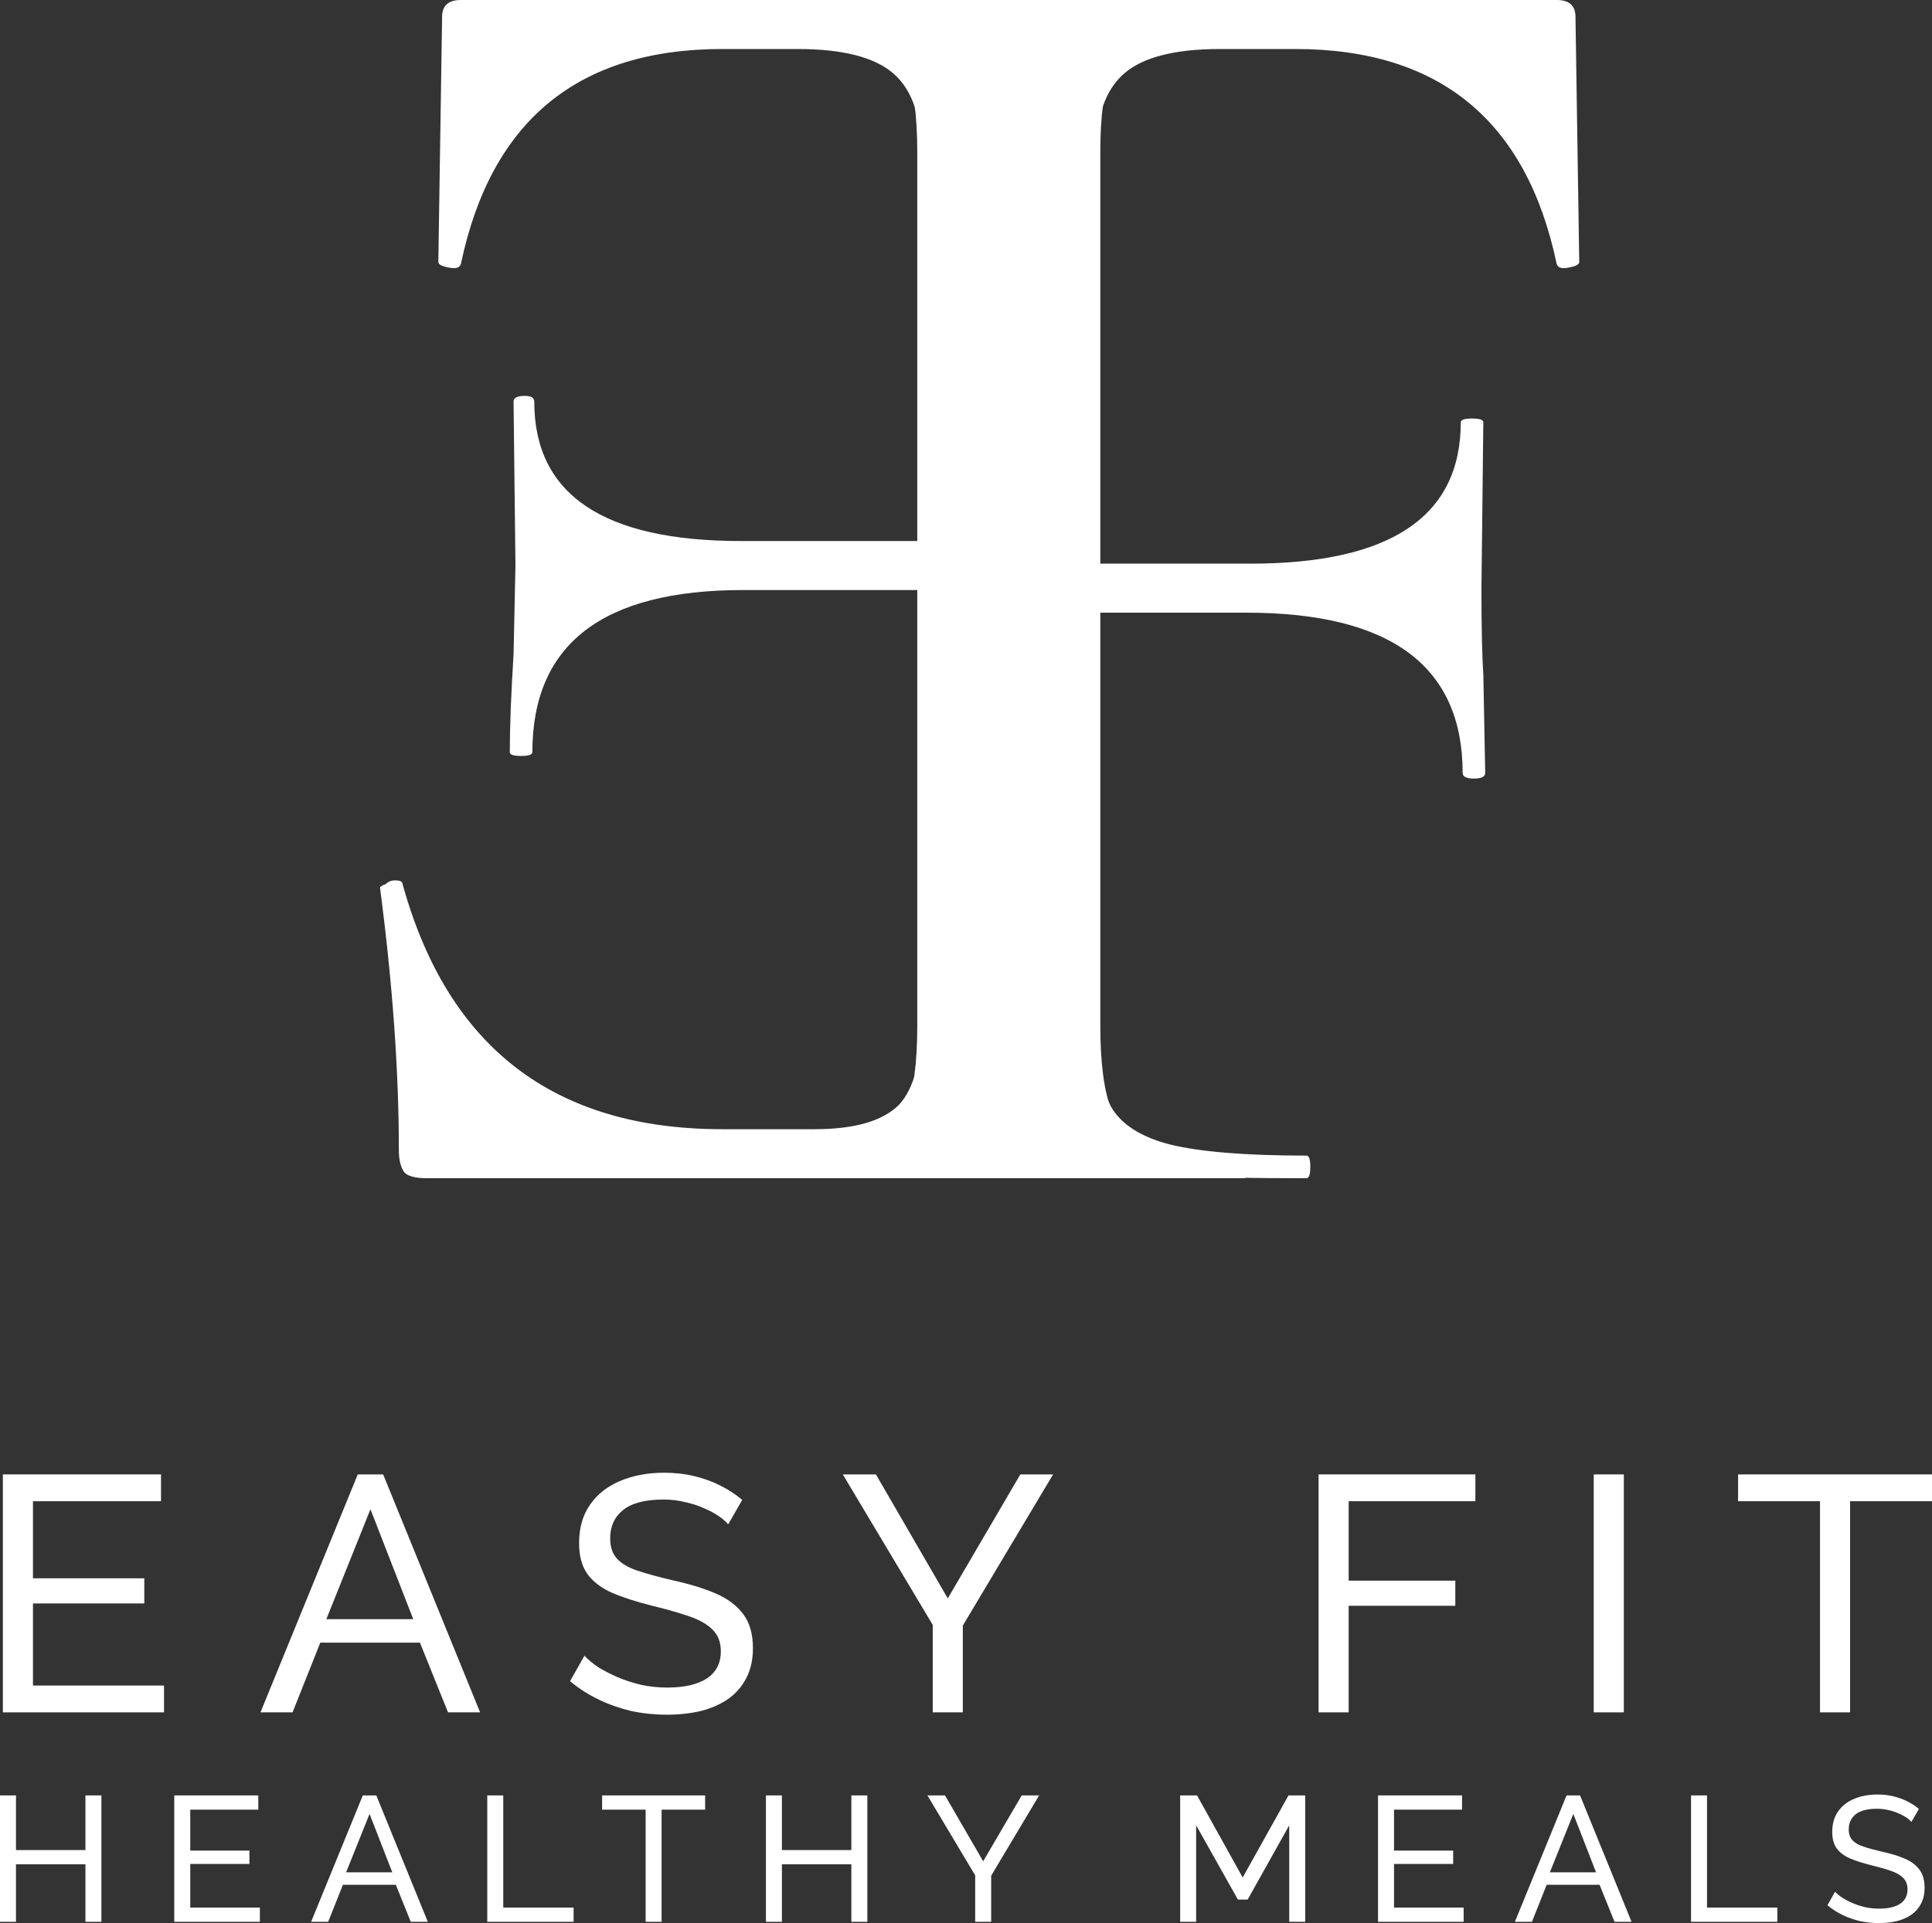 <svg width="229" height="228" viewBox="0 0 229 228" fill="none" xmlns="http://www.w3.org/2000/svg">
<rect x="0" y="0" width="229" height="228" fill="#333333" stroke="none"/>
<path d="M187.187 31.067C187.187 31.365 186.742 31.589 185.85 31.738C185.107 31.887 184.661 31.738 184.512 31.291C180.946 14.304 170.618 5.811 153.528 5.811H144.612C139.262 5.811 135.473 6.78 133.243 8.717C131.014 10.654 129.9 13.857 129.9 18.328V66.828H148.178C164.822 66.828 173.144 61.241 173.144 50.065C173.144 49.767 173.59 49.618 174.482 49.618C175.373 49.618 175.819 49.767 175.819 50.065L175.596 69.734C175.596 74.353 175.67 77.78 175.819 80.015L176.042 91.638C176.042 92.085 175.596 92.308 174.704 92.308C173.813 92.308 173.367 92.085 173.367 91.638C173.367 78.972 164.822 72.639 147.733 72.639H129.9V120.693C129.9 125.462 130.494 128.963 131.683 131.198C132.872 133.284 135.175 134.774 138.593 135.668C142.16 136.562 147.584 137.009 154.866 137.009C155.163 137.009 155.311 137.456 155.311 138.35C155.311 139.244 155.163 139.691 154.866 139.691C148.773 139.691 144.017 139.617 140.599 139.468L118.754 139.244L102.482 139.468C99.659 139.617 95.721 139.691 90.668 139.691C90.222 139.691 89.999 139.244 89.999 138.35C89.999 137.456 90.222 137.009 90.668 137.009C96.018 137.009 99.882 136.637 102.259 135.892C104.786 135.147 106.494 133.731 107.386 131.645C108.278 129.41 108.724 126.058 108.724 121.587V18.104C108.724 13.634 108.278 10.356 107.386 8.27C106.643 6.184 105.083 4.768 102.705 4.023C100.327 3.129 96.686 2.682 91.782 2.682C91.337 2.682 91.114 2.235 91.114 1.341C91.114 0.447 91.337 0 91.782 0H184.512C185.999 0 186.742 0.671 186.742 2.012L187.187 31.067Z" fill="white"/>
<path d="M47.721 104.824C47.721 104.526 47.424 104.377 46.829 104.377C46.383 104.377 46.012 104.526 45.715 104.824C45.269 104.973 45.046 105.122 45.046 105.271C46.532 116.596 47.275 126.952 47.275 136.339C47.275 137.531 47.498 138.425 47.944 139.021C48.39 139.468 49.281 139.691 50.619 139.691H147.361C147.807 139.691 148.03 139.244 148.03 138.35C148.03 137.456 147.807 137.009 147.361 137.009C142.308 137.009 138.668 136.637 136.439 135.892C134.061 135.147 132.5 133.731 131.757 131.645C130.866 129.41 130.42 126.058 130.42 121.587V18.104C130.42 13.634 130.866 10.356 131.757 8.27C132.5 6.184 134.061 4.768 136.439 4.023C138.816 3.129 142.457 2.682 147.361 2.682C147.807 2.682 148.03 2.235 148.03 1.341C148.03 0.447 147.807 0 147.361 0H54.631C53.145 0 52.402 0.671 52.402 2.012L51.956 31.067C51.956 31.365 52.402 31.589 53.294 31.738C54.037 31.887 54.483 31.738 54.631 31.291C58.198 14.304 68.526 5.811 85.615 5.811H94.532C99.882 5.811 103.671 6.78 105.9 8.717C108.129 10.654 109.244 13.932 109.244 18.551V64.146H87.844C71.498 64.146 63.325 58.633 63.325 47.607C63.325 47.16 62.953 46.936 62.21 46.936C61.318 46.936 60.873 47.16 60.873 47.607L61.096 67.052L60.873 77.557C60.575 82.325 60.427 86.199 60.427 89.179C60.427 89.477 60.873 89.626 61.764 89.626C62.656 89.626 63.102 89.477 63.102 89.179C63.102 76.365 71.424 69.957 88.067 69.957H109.244V120.693C109.244 125.611 108.352 129.038 106.569 130.975C104.637 132.912 101.293 133.88 96.538 133.88H85.615C65.702 133.88 53.071 124.195 47.721 104.824Z" fill="white"/>
<path d="M19.441 199.839V203.018H0.341V174.807H19.085V177.986H3.907V187.124H17.103V190.105H3.907V199.839H19.441Z" fill="white"/>
<path d="M42.405 174.807H45.416L56.908 203.018H53.104L49.775 194.753H37.966L34.677 203.018H30.873L42.405 174.807ZM48.983 191.972L43.91 178.939L38.68 191.972H48.983Z" fill="white"/>
<path d="M86.312 180.727C85.995 180.356 85.573 179.999 85.044 179.654C84.516 179.31 83.921 179.005 83.261 178.74C82.6 178.449 81.874 178.224 81.081 178.065C80.315 177.88 79.51 177.787 78.664 177.787C76.498 177.787 74.899 178.197 73.869 179.019C72.839 179.84 72.324 180.966 72.324 182.396C72.324 183.403 72.588 184.197 73.116 184.78C73.644 185.363 74.45 185.84 75.533 186.211C76.643 186.581 78.043 186.965 79.734 187.363C81.689 187.787 83.38 188.303 84.806 188.912C86.233 189.522 87.329 190.343 88.096 191.376C88.862 192.383 89.245 193.734 89.245 195.429C89.245 196.78 88.981 197.959 88.452 198.965C87.95 199.945 87.237 200.767 86.312 201.429C85.388 202.065 84.305 202.541 83.063 202.859C81.821 203.151 80.474 203.296 79.021 203.296C77.594 203.296 76.194 203.151 74.82 202.859C73.473 202.541 72.192 202.091 70.976 201.508C69.761 200.926 68.625 200.197 67.568 199.323L69.272 196.303C69.695 196.753 70.237 197.204 70.897 197.654C71.584 198.078 72.35 198.475 73.195 198.846C74.067 199.217 75.005 199.522 76.009 199.76C77.013 199.972 78.043 200.078 79.1 200.078C81.108 200.078 82.666 199.72 83.776 199.005C84.886 198.263 85.441 197.19 85.441 195.787C85.441 194.727 85.124 193.879 84.489 193.244C83.882 192.608 82.97 192.078 81.755 191.654C80.54 191.23 79.06 190.807 77.317 190.383C75.415 189.906 73.816 189.389 72.522 188.833C71.227 188.25 70.25 187.495 69.589 186.568C68.955 185.641 68.638 184.436 68.638 182.952C68.638 181.151 69.074 179.628 69.946 178.383C70.818 177.138 72.02 176.197 73.552 175.562C75.084 174.926 76.815 174.608 78.743 174.608C80.011 174.608 81.187 174.741 82.27 175.005C83.38 175.27 84.41 175.641 85.361 176.118C86.312 176.595 87.184 177.164 87.977 177.827L86.312 180.727Z" fill="white"/>
<path d="M103.82 174.807L112.34 189.508L120.939 174.807H124.823L114.123 192.727V203.018H110.557V192.648L99.897 174.807H103.82Z" fill="white"/>
<path d="M156.291 203.018V174.807H174.877V177.986H159.858V187.403H172.499V190.383H159.858V203.018H156.291Z" fill="white"/>
<path d="M188.906 203.018V174.807H192.472V203.018H188.906Z" fill="white"/>
<path d="M229 177.986H219.291V203.018H215.725V177.986H206.016V174.807H229V177.986Z" fill="white"/>
<path d="M12.021 212.865V227.852H10.126V221.034H1.895V227.852H0V212.865H1.895V219.345H10.126V212.865H12.021Z" fill="white"/>
<path d="M30.804 226.164V227.852H20.657V212.865H30.615V214.554H22.552V219.409H29.562V220.992H22.552V226.164H30.804Z" fill="white"/>
<path d="M43.003 212.865H44.603L50.709 227.852H48.688L46.919 223.462H40.646L38.898 227.852H36.877L43.003 212.865ZM46.498 221.984L43.803 215.06L41.025 221.984H46.498Z" fill="white"/>
<path d="M57.756 227.852V212.865H59.651V226.164H67.988V227.852H57.756Z" fill="white"/>
<path d="M83.579 214.554H78.421V227.852H76.527V214.554H71.369V212.865H83.579V214.554Z" fill="white"/>
<path d="M102.806 212.865V227.852H100.911V221.034H92.679V227.852H90.785V212.865H92.679V219.345H100.911V212.865H102.806Z" fill="white"/>
<path d="M112.01 212.865L116.536 220.675L121.105 212.865H123.168L117.484 222.385V227.852H115.589V222.343L109.926 212.865H112.01Z" fill="white"/>
<path d="M152.812 227.852V216.411L147.885 225.214H146.727L141.78 216.411V227.852H139.885V212.865H141.885L147.296 222.596L152.727 212.865H154.706V227.852H152.812Z" fill="white"/>
<path d="M173.486 226.164V227.852H163.338V212.865H173.296V214.554H165.233V219.409H172.243V220.992H165.233V226.164H173.486Z" fill="white"/>
<path d="M185.685 212.865H187.285L193.39 227.852H191.369L189.601 223.462H183.327L181.58 227.852H179.559L185.685 212.865ZM189.18 221.984L186.485 215.06L183.706 221.984H189.18Z" fill="white"/>
<path d="M200.438 227.852V212.865H202.332V226.164H210.669V227.852H200.438Z" fill="white"/>
<path d="M226.563 216.01C226.395 215.813 226.17 215.623 225.89 215.44C225.609 215.257 225.293 215.095 224.942 214.955C224.591 214.8 224.205 214.68 223.784 214.596C223.377 214.497 222.949 214.448 222.5 214.448C221.349 214.448 220.5 214.666 219.953 215.102C219.405 215.539 219.132 216.137 219.132 216.897C219.132 217.431 219.272 217.854 219.553 218.163C219.834 218.473 220.262 218.726 220.837 218.923C221.426 219.12 222.17 219.324 223.069 219.535C224.107 219.76 225.005 220.035 225.763 220.359C226.521 220.682 227.104 221.118 227.511 221.667C227.918 222.202 228.121 222.92 228.121 223.82C228.121 224.538 227.981 225.164 227.7 225.699C227.433 226.22 227.055 226.656 226.563 227.008C226.072 227.346 225.497 227.599 224.837 227.768C224.177 227.923 223.462 228 222.69 228C221.932 228 221.188 227.923 220.458 227.768C219.742 227.599 219.062 227.36 218.416 227.05C217.77 226.741 217.167 226.354 216.605 225.889L217.511 224.285C217.735 224.524 218.023 224.763 218.374 225.003C218.739 225.228 219.146 225.439 219.595 225.636C220.058 225.833 220.556 225.995 221.09 226.121C221.623 226.234 222.17 226.29 222.732 226.29C223.798 226.29 224.626 226.1 225.216 225.72C225.805 225.326 226.1 224.756 226.1 224.01C226.1 223.448 225.932 222.997 225.595 222.659C225.272 222.322 224.788 222.04 224.142 221.815C223.497 221.59 222.711 221.365 221.784 221.14C220.774 220.886 219.925 220.612 219.237 220.316C218.549 220.007 218.03 219.606 217.679 219.113C217.342 218.621 217.174 217.98 217.174 217.192C217.174 216.235 217.405 215.426 217.869 214.765C218.332 214.103 218.97 213.604 219.784 213.266C220.598 212.928 221.518 212.759 222.542 212.759C223.216 212.759 223.84 212.83 224.416 212.97C225.005 213.111 225.553 213.308 226.058 213.561C226.563 213.815 227.026 214.117 227.447 214.469L226.563 216.01Z" fill="white"/>
</svg>
